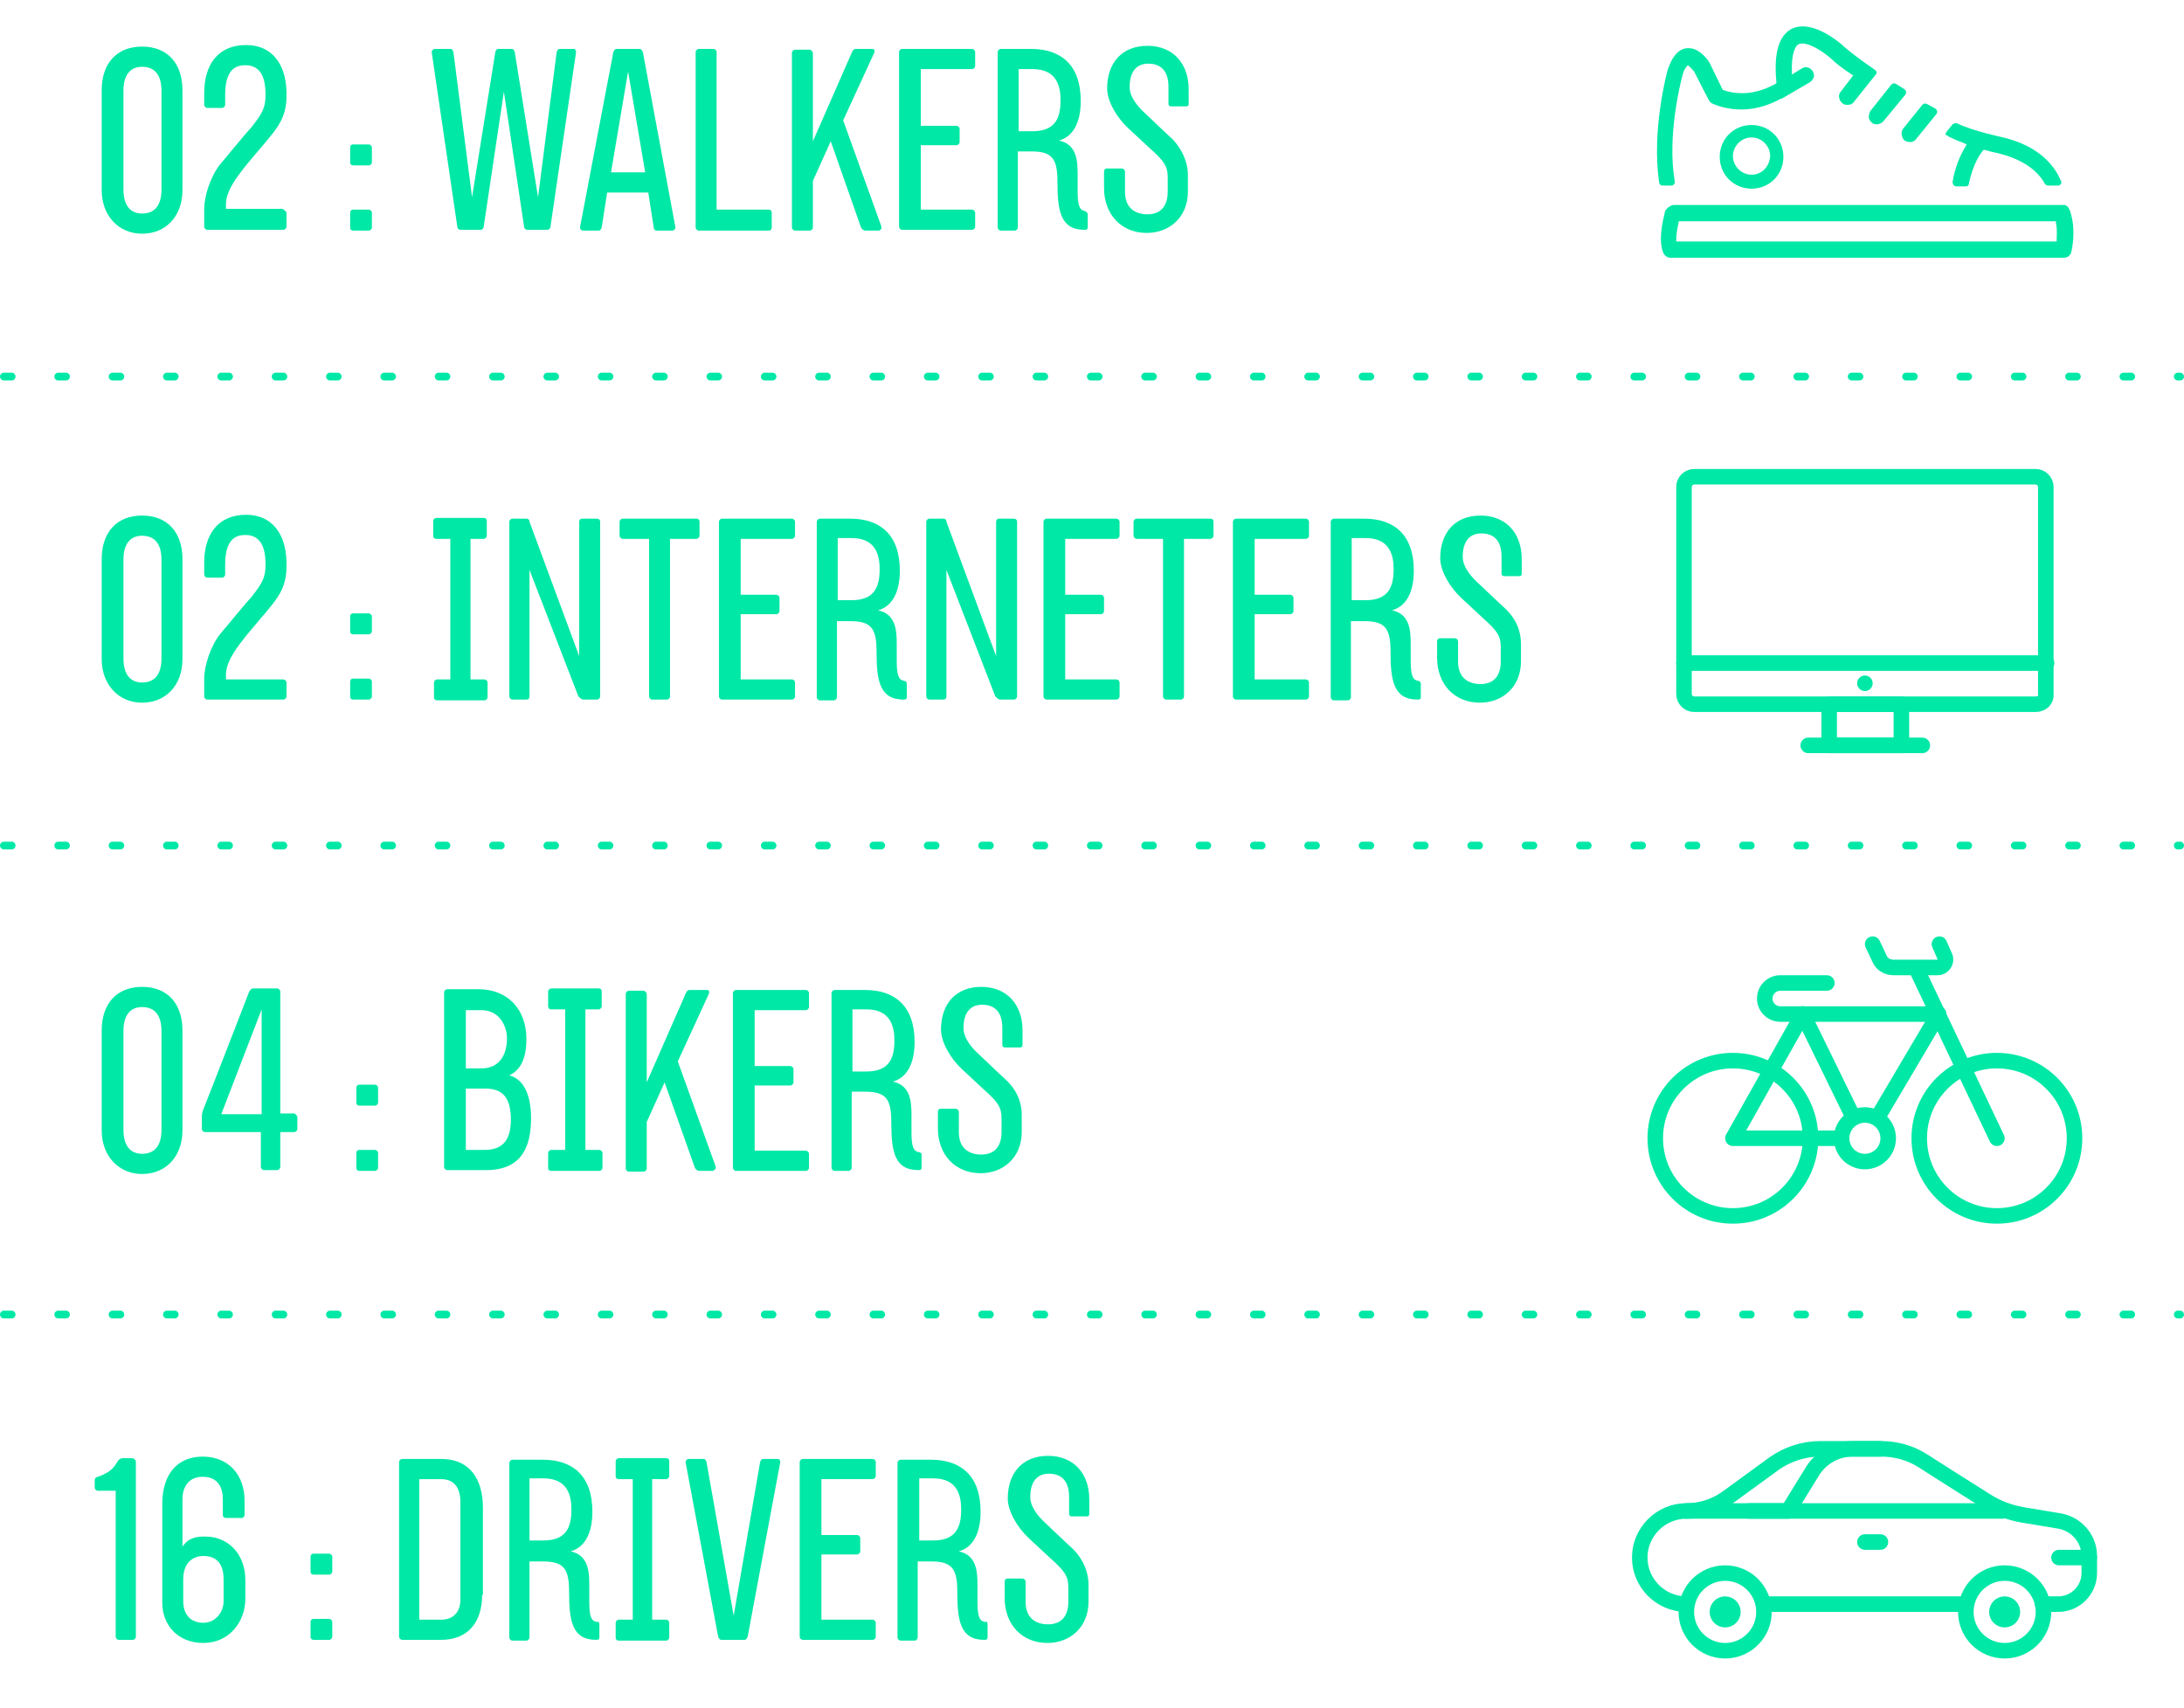 <?xml version="1.0" encoding="utf-8"?>
<!-- Generator: Adobe Illustrator 17.1.0, SVG Export Plug-In . SVG Version: 6.00 Build 0)  -->
<!DOCTYPE svg PUBLIC "-//W3C//DTD SVG 1.1//EN" "http://www.w3.org/Graphics/SVG/1.1/DTD/svg11.dtd">
<svg version="1.1" id="Layer_1" xmlns="http://www.w3.org/2000/svg" xmlns:xlink="http://www.w3.org/1999/xlink" x="0px" y="0px"
	 viewBox="0 0 281.3 220" enable-background="new 0 0 281.3 220" xml:space="preserve">
<g>
	<g>
		<path fill="#00E8A6" d="M240.7,15.1c0,0.3,0.2,0.5,0.4,0.7c0.2,0.2,0.5,0.2,0.7,0.2c0.3,0,0.6-0.2,0.8-0.4l2.8-3.4
			c0.1-0.1,0.1-0.2,0.1-0.4c0-0.1-0.1-0.2-0.2-0.3l-1.1-0.7c-0.2-0.1-0.4-0.1-0.6,0.1l-2.7,3.4C240.8,14.5,240.7,14.8,240.7,15.1z"
			/>
		<path fill="#00E8A6" d="M225.6,16.1c-2.3,0-4.1,1.8-4.1,4.1c0,2.3,1.8,4.1,4.1,4.1c2.3,0,4.1-1.8,4.1-4.1
			C229.7,17.9,227.9,16.1,225.6,16.1z M225.6,22.5c-1.3,0-2.4-1.1-2.4-2.4c0-1.3,1.1-2.4,2.4-2.4c1.3,0,2.4,1.1,2.4,2.4
			C227.9,21.5,226.9,22.5,225.6,22.5z"/>
		<path fill="#00E8A6" d="M214.1,23.9h1.2c0,0,0,0,0,0c0.2,0,0.4-0.2,0.4-0.4c0-0.1,0-0.1,0-0.2c-1-5.9,0.8-12.8,1-13.6
			c0.2-0.7,0.4-1,0.6-1.2l0.1-0.1l0.1,0.1c0.2,0.1,0.4,0.4,0.7,0.7c0.8,1.6,1.9,3.7,1.9,3.7c0.1,0.2,0.3,0.4,0.6,0.5
			c1.2,0.5,2.4,0.7,3.6,0.7c2.2,0,4-0.8,5.1-1.4c0,0,0.1,0,0.1,0l3.6-2.1c0.2-0.1,0.4-0.4,0.5-0.6c0.1-0.3,0-0.6-0.1-0.8
			c-0.3-0.5-0.9-0.7-1.4-0.4l-1.3,0.8l0-0.3c-0.1-2.3,0.4-3.1,0.6-3.4c0.2-0.2,0.4-0.3,0.7-0.3c1.2,0,2.9,1.2,3.8,2
			c0.5,0.5,1.4,1.2,2.6,2l0.2,0.1l-1.6,2.1c-0.2,0.2-0.3,0.5-0.2,0.8c0,0.3,0.2,0.5,0.4,0.7c0.2,0.2,0.5,0.2,0.7,0.2
			c0.3,0,0.6-0.1,0.8-0.4l2.8-3.5c0.1-0.1,0.1-0.2,0.1-0.3c0-0.1-0.1-0.2-0.2-0.3c-1.9-1.3-3.2-2.3-4-3c-0.3-0.3-2.9-2.6-5.3-2.6
			c-0.9,0-1.7,0.3-2.3,1c-1,1.1-1.4,3.2-1.1,6.2l0,0.1l-0.1,0.1c-0.8,0.4-2.3,1.2-4.3,1.2c-0.8,0-1.6-0.1-2.4-0.4l-0.1,0l-1.7-3.5
			c-0.1-0.2-1.2-1.9-2.7-1.9c-0.4,0-1.8,0-2.7,2.8c-0.1,0.3-2.1,7.8-1.1,14.5C213.7,23.7,213.9,23.9,214.1,23.9z"/>
		<path fill="#00E8A6" d="M245.3,18.1c0.2,0.1,0.4,0.2,0.7,0.2c0.3,0,0.6-0.1,0.8-0.4l2.6-3.2c0.1-0.1,0.1-0.2,0.1-0.4
			c0-0.1-0.1-0.2-0.2-0.3l-1.1-0.6c-0.2-0.1-0.4-0.1-0.6,0.1l-2.5,3.1C244.8,17,244.9,17.7,245.3,18.1z"/>
		<path fill="#00E8A6" d="M251,17.6c0.6,0.3,1.3,0.6,2.1,0.9l0.2,0.1l-0.1,0.2c-0.8,1.3-1.4,2.8-1.7,4.6c0,0.1,0,0.3,0.1,0.4
			c0.1,0.1,0.2,0.2,0.3,0.2h1.3c0.2,0,0.4-0.1,0.4-0.4c0.5-2.3,1.3-3.6,1.8-4.2l0.1-0.1l0.1,0c1,0.3,1.7,0.4,2,0.5
			c3.5,0.9,5.1,2.6,5.8,3.9c0.1,0.1,0.2,0.2,0.4,0.2h1.3c0,0,0,0,0,0c0.2,0,0.4-0.2,0.4-0.4c0-0.1,0-0.2-0.1-0.3
			c-0.8-1.9-2.8-4.4-7.4-5.5c-0.4-0.1-3.8-0.8-5.9-1.8c-0.2-0.1-0.4,0-0.6,0.1l-0.8,1c-0.1,0.1-0.1,0.2-0.1,0.4
			C250.8,17.4,250.9,17.5,251,17.6z"/>
		<path fill="#00E8A6" d="M266.6,27.1c-0.1-0.2-0.2-0.4-0.3-0.5c-0.1-0.1-0.2-0.1-0.3-0.2c0,0-0.1,0-0.1,0l-50.3,0
			c-0.4,0-0.9,0.4-1,0.6c-0.1,0.1-0.2,0.3-0.2,0.5c-0.2,0.8-0.9,3.6-0.1,5.2c0.2,0.3,0.5,0.5,0.9,0.5h50.6c0.5,0,0.9-0.3,1-0.8
			C266.8,32.3,267.5,29.7,266.6,27.1z M264.9,30.9l0,0.2h-49l0-0.2c0-0.6,0.1-1.4,0.3-2.2l0-0.2h48.6l0,0.2
			C265,29.5,264.9,30.4,264.9,30.9z"/>
	</g>
</g>
<g>
	<g>
		<path fill="#00E8A6" d="M23.5,11.6v12.9c0,3.3-2.1,5.6-5.2,5.6c-3,0-5.2-2.3-5.2-5.6V11.6C13.1,8.2,15,6,18.3,6
			C21.6,6,23.5,8.2,23.5,11.6z M20.8,11.7c0-2.2-1-3.1-2.5-3.1c-1.4,0-2.4,0.9-2.4,3.1v12.7c0,2.2,1,3.1,2.4,3.1
			c1.5,0,2.5-0.9,2.5-3.1V11.7z"/>
		<path fill="#00E8A6" d="M36.9,27.4v1.8c0,0.2-0.2,0.4-0.4,0.4h-9.8c-0.2,0-0.4-0.2-0.4-0.4c0,0,0-2.1,0-2.3c0-1.6,0.8-4.2,2.1-5.8
			c0.8-0.9,3.2-3.9,3.9-4.6c1.5-1.9,1.9-2.6,1.9-4.3c0-1.8-0.4-3.8-2.6-3.8c-1.2,0-2.6,0.5-2.6,3.8v1.3c0,0.2-0.2,0.4-0.4,0.4h-1.9
			c-0.2,0-0.4-0.2-0.4-0.4v-1.5c0-3.7,1.8-6.2,5.4-6.2c3.3,0,5.1,2.4,5.2,6v0.6c0,2.8-1.3,4.2-2.6,5.8c-2.6,3.1-5.2,5.8-5.2,8.1v0.6
			h7.3C36.7,27.1,36.9,27.3,36.9,27.4z"/>
		<path fill="#00E8A6" d="M45.1,19c0-0.2,0.1-0.4,0.4-0.4h2c0.2,0,0.4,0.2,0.4,0.4v1.9c0,0.2-0.2,0.4-0.4,0.4h-2
			c-0.2,0-0.4-0.1-0.4-0.4V19z M45.1,27.4c0-0.2,0.1-0.4,0.4-0.4h2c0.2,0,0.4,0.2,0.4,0.4v1.9c0,0.2-0.2,0.4-0.4,0.4h-2
			c-0.2,0-0.4-0.1-0.4-0.4V27.4z"/>
		<path fill="#00E8A6" d="M74.2,6.7l-3.3,22.5c0,0.2-0.2,0.4-0.4,0.4h-2.6h0c-0.2,0-0.4-0.2-0.4-0.4l-2.6-17.4l-2.6,17.4
			c0,0.2-0.2,0.4-0.4,0.4h0h-2.6c-0.2,0-0.4-0.2-0.4-0.4L55.6,6.7c0-0.2,0.2-0.4,0.4-0.4H58c0.2,0,0.3,0.1,0.4,0.4v0l2.4,18.7
			l3-18.7c0.1-0.3,0.2-0.4,0.4-0.4h1.7c0.2,0,0.3,0.1,0.4,0.4l3,18.7l2.4-18.7v0c0.1-0.3,0.2-0.4,0.4-0.4h1.9
			C74,6.3,74.2,6.5,74.2,6.7z"/>
		<path fill="#00E8A6" d="M87,29.3c0,0.2-0.2,0.4-0.4,0.4h-2c-0.2,0-0.4-0.1-0.4-0.4l-0.7-4.5h-5.3l-0.7,4.5
			c-0.1,0.3-0.2,0.4-0.4,0.4h-2c-0.2,0-0.4-0.2-0.4-0.4L79,6.7c0.1-0.2,0.2-0.4,0.4-0.4h3c0.2,0,0.3,0.2,0.4,0.4L87,29.3z
			 M83.1,22.2l-2.2-13l-2.2,13H83.1z"/>
		<path fill="#00E8A6" d="M92.3,27H99c0.2,0,0.4,0.1,0.4,0.4v1.9c0,0.2-0.1,0.4-0.4,0.4h-9c-0.2,0-0.4-0.2-0.4-0.4V6.7
			c0-0.2,0.2-0.4,0.4-0.4h1.9c0.2,0,0.4,0.2,0.4,0.4V27z"/>
		<path fill="#00E8A6" d="M113.2,29.7h-1.7c-0.3,0-0.5-0.2-0.6-0.4L107,18.2l-2.3,5.1v6c0,0.2-0.2,0.4-0.4,0.4h-1.9
			c-0.2,0-0.4-0.2-0.4-0.4V6.8c0-0.2,0.2-0.4,0.4-0.4h1.9c0.2,0,0.4,0.3,0.4,0.4v11.4l5-11.4c0.1-0.2,0.2-0.5,0.5-0.5h2.1
			c0.3,0,0.4,0.1,0.3,0.5l-4,8.7l4.9,13.6C113.6,29.4,113.5,29.6,113.2,29.7z"/>
		<path fill="#00E8A6" d="M118.6,9v7.2h4.6c0.2,0,0.4,0.2,0.4,0.4v1.7c0,0.2-0.2,0.4-0.4,0.4h-4.6V27h6.6c0.2,0,0.4,0.2,0.4,0.4v1.8
			c0,0.2-0.2,0.4-0.4,0.4h-9c-0.2,0-0.4-0.2-0.4-0.4V6.7c0-0.2,0.2-0.4,0.4-0.4h9c0.2,0,0.4,0.2,0.4,0.4v1.8c0,0.2-0.2,0.4-0.4,0.4
			H118.6z"/>
		<path fill="#00E8A6" d="M140.1,27.6v1.7c0,0.2-0.1,0.3-0.4,0.3c-3.1,0-3.5-2.4-3.5-6.2c0-3-0.7-3.9-3.4-3.9h-1.7v9.8
			c0,0.2-0.2,0.4-0.4,0.4h-1.8c-0.2,0-0.4-0.2-0.4-0.4V6.7c0-0.2,0.2-0.4,0.4-0.4h3.9c3.9,0,6.4,2.1,6.4,6.7c0,2.8-1,4.6-2.8,5.1
			c2.3,0.5,2.4,2.6,2.4,4.4c0,0.2,0,2.1,0,2.3c0,2.3,0.6,2.3,1,2.4C139.9,27.3,140.1,27.4,140.1,27.6z M131.2,16.9h1.8
			c3,0,3.6-1.8,3.6-4c0-1.8-0.5-4-3.6-4h-1.8V16.9z"/>
		<path fill="#00E8A6" d="M153,22.5c0,0.6,0,2.2,0,2.2c0,3.2-2.3,5.3-5.3,5.3c-3.2,0-5.5-2.3-5.5-5.8v-2.1c0-0.2,0.1-0.4,0.4-0.4
			h1.9c0.2,0,0.4,0.2,0.4,0.4v2.6c0,2.1,1.3,2.9,2.9,2.9c1.9,0,2.6-1.3,2.6-2.9v-1.9c0-1.4-0.5-2.1-2.3-3.7l-2.8-2.6
			c-1.5-1.4-2.7-3.5-2.7-5.1c0-3.3,1.9-5.5,5.2-5.5c3.2,0,5.3,2.2,5.3,5.6v1.9c0,0.2-0.1,0.3-0.3,0.3h-2c-0.1,0-0.3-0.1-0.3-0.3
			v-2.2c0-2.2-1.1-3-2.6-3c-1.5,0-2.4,1-2.4,3c0,0.5,0.1,1.7,2.1,3.5c0.6,0.6,3.5,3.3,3.5,3.3C152.8,19.9,153,21.7,153,22.5z"/>
	</g>
</g>
<g>
	
		<line fill="none" stroke="#00E8A6" stroke-width="2" stroke-linecap="round" stroke-linejoin="round" stroke-miterlimit="10" x1="238.7" y1="143.9" x2="232.2" y2="130.6"/>
	
		<circle fill="none" stroke="#00E8A6" stroke-width="2" stroke-linecap="round" stroke-linejoin="round" stroke-miterlimit="10" cx="223.2" cy="146.6" r="10"/>
	
		<circle fill="none" stroke="#00E8A6" stroke-width="2" stroke-linecap="round" stroke-linejoin="round" stroke-miterlimit="10" cx="240.2" cy="146.6" r="3"/>
	
		<circle fill="none" stroke="#00E8A6" stroke-width="2" stroke-linecap="round" stroke-linejoin="round" stroke-miterlimit="10" cx="257.2" cy="146.6" r="10"/>
	
		<polyline fill="none" stroke="#00E8A6" stroke-width="2" stroke-linecap="round" stroke-linejoin="round" stroke-miterlimit="10" points="
		232.2,130.6 223.2,146.6 237.2,146.6 	"/>
	
		<line fill="none" stroke="#00E8A6" stroke-width="2" stroke-linecap="round" stroke-linejoin="round" stroke-miterlimit="10" x1="257.2" y1="146.6" x2="246.8" y2="124.7"/>
	<path fill="none" stroke="#00E8A6" stroke-width="2" stroke-linecap="round" stroke-linejoin="round" stroke-miterlimit="10" d="
		M241.9,143.8l7.8-13.2h-20.4c-1.1,0-2-0.9-2-2v0c0-1.1,0.9-2,2-2h6"/>
	<path fill="none" stroke="#00E8A6" stroke-width="2" stroke-linecap="round" stroke-linejoin="round" stroke-miterlimit="10" d="
		M241.2,121.6l0.9,1.9c0.3,0.7,1,1.1,1.8,1.1h5.7c0.7,0,1.2-0.8,0.9-1.4l-0.7-1.6"/>
</g>
<g>
	<path fill="#00E8A6" d="M23.5,132.7v12.9c0,3.3-2.1,5.6-5.2,5.6c-3,0-5.2-2.3-5.2-5.6v-12.9c0-3.4,1.9-5.6,5.2-5.6
		C21.6,127.1,23.5,129.3,23.5,132.7z M20.8,132.8c0-2.2-1-3.1-2.5-3.1c-1.4,0-2.4,0.9-2.4,3.1v12.7c0,2.2,1,3.1,2.4,3.1
		c1.5,0,2.5-0.9,2.5-3.1V132.8z"/>
	<path fill="#00E8A6" d="M38.3,143.9v1.5c0,0.2-0.2,0.4-0.4,0.4h-1.8v4.5c0,0.2-0.2,0.4-0.4,0.4h-1.7c-0.2,0-0.4-0.2-0.4-0.4v-4.5
		h-7.2c-0.2,0-0.4-0.2-0.4-0.4c0,0,0-0.7,0-1.3c0-0.6,0-0.8,0.3-1.5c0.3-0.7,5.8-14.9,5.8-14.9c0.1-0.2,0.3-0.4,0.5-0.4h3.1
		c0.2,0,0.4,0.2,0.4,0.4v15.7h1.8C38.1,143.5,38.3,143.7,38.3,143.9z M28.5,143.5h5.2V130L28.5,143.5z"/>
	<path fill="#00E8A6" d="M45.9,140.1c0-0.2,0.1-0.4,0.4-0.4h2c0.2,0,0.4,0.2,0.4,0.4v1.9c0,0.2-0.2,0.4-0.4,0.4h-2
		c-0.2,0-0.4-0.1-0.4-0.4V140.1z M45.9,148.5c0-0.2,0.1-0.4,0.4-0.4h2c0.2,0,0.4,0.2,0.4,0.4v1.9c0,0.2-0.2,0.4-0.4,0.4h-2
		c-0.2,0-0.4-0.1-0.4-0.4V148.5z"/>
	<path fill="#00E8A6" d="M65.6,138.5c1.9,0.5,2.8,2.6,2.8,5.5c0,3.7-1.2,6.7-5.8,6.7h-5c-0.2,0-0.4-0.2-0.4-0.4v-22.5
		c0-0.2,0.2-0.4,0.4-0.4h4c3.8,0,6.2,2.6,6.2,6.4C67.8,135.9,67.3,137.7,65.6,138.5z M65.3,133.7c0-1.3-0.8-3.6-3.3-3.6h-2v7.5h2
		C64.3,137.6,65.3,135.9,65.3,133.7z M65.8,144.2c0-3-1.2-4-3.3-4H60v7.9h2.4C64.6,148.1,65.8,147,65.8,144.2z"/>
	<path fill="#00E8A6" d="M75.4,130v18.1h1.8c0.2,0,0.4,0.2,0.4,0.4v1.9c0,0.2-0.2,0.4-0.4,0.4H71c-0.2,0-0.4-0.1-0.4-0.4v-1.9
		c0-0.2,0.2-0.4,0.4-0.4h1.8V130H71c-0.2,0-0.4-0.1-0.4-0.4v-1.9c0-0.2,0.2-0.4,0.4-0.4h6.1c0.2,0,0.4,0.1,0.4,0.4v1.9
		c0,0.2-0.2,0.4-0.4,0.4H75.4z"/>
	<path fill="#00E8A6" d="M91.8,150.8h-1.7c-0.3,0-0.5-0.2-0.6-0.4l-3.9-11l-2.3,5.1v6c0,0.2-0.2,0.4-0.4,0.4H81
		c-0.2,0-0.4-0.2-0.4-0.4v-22.5c0-0.2,0.2-0.4,0.4-0.4h1.9c0.2,0,0.4,0.3,0.4,0.4v11.4l5-11.4c0.1-0.2,0.2-0.5,0.5-0.5H91
		c0.3,0,0.4,0.1,0.3,0.5l-4,8.7l4.9,13.6C92.2,150.5,92.1,150.7,91.8,150.8z"/>
	<path fill="#00E8A6" d="M97.2,130.1v7.2h4.6c0.2,0,0.4,0.2,0.4,0.4v1.7c0,0.2-0.2,0.4-0.4,0.4h-4.6v8.4h6.6c0.2,0,0.4,0.2,0.4,0.4
		v1.8c0,0.2-0.2,0.4-0.4,0.4h-9c-0.2,0-0.4-0.2-0.4-0.4v-22.5c0-0.2,0.2-0.4,0.4-0.4h9c0.2,0,0.4,0.2,0.4,0.4v1.8
		c0,0.2-0.2,0.4-0.4,0.4H97.2z"/>
	<path fill="#00E8A6" d="M118.7,148.7v1.7c0,0.2-0.1,0.3-0.4,0.3c-3.1,0-3.5-2.4-3.5-6.2c0-3-0.7-3.9-3.4-3.9h-1.7v9.8
		c0,0.2-0.2,0.4-0.4,0.4h-1.8c-0.2,0-0.4-0.2-0.4-0.4v-22.5c0-0.2,0.2-0.4,0.4-0.4h3.9c3.9,0,6.4,2.1,6.4,6.7c0,2.8-1,4.6-2.8,5.1
		c2.3,0.5,2.4,2.6,2.4,4.4c0,0.2,0,2.1,0,2.3c0,2.3,0.6,2.3,1,2.4C118.5,148.4,118.7,148.5,118.7,148.7z M109.8,138h1.8
		c3,0,3.6-1.8,3.6-4c0-1.8-0.5-4-3.6-4h-1.8V138z"/>
	<path fill="#00E8A6" d="M131.6,143.6c0,0.6,0,2.2,0,2.2c0,3.2-2.3,5.3-5.3,5.3c-3.2,0-5.5-2.3-5.5-5.8v-2.1c0-0.2,0.1-0.4,0.4-0.4
		h1.9c0.2,0,0.4,0.2,0.4,0.4v2.6c0,2.1,1.3,2.9,2.9,2.9c1.9,0,2.6-1.3,2.6-2.9V144c0-1.4-0.5-2.1-2.3-3.7l-2.8-2.6
		c-1.5-1.4-2.7-3.5-2.7-5.1c0-3.3,1.9-5.5,5.2-5.5c3.2,0,5.3,2.2,5.3,5.6v1.9c0,0.2-0.1,0.3-0.3,0.3h-2c-0.1,0-0.3-0.1-0.3-0.3v-2.2
		c0-2.2-1.1-3-2.6-3c-1.5,0-2.4,1-2.4,3c0,0.5,0.1,1.7,2.1,3.5c0.6,0.6,3.5,3.3,3.5,3.3C131.5,141,131.6,142.8,131.6,143.6z"/>
</g>
<g>
	
		<line fill="none" stroke="#00E8A6" stroke-width="2" stroke-linecap="round" stroke-linejoin="round" stroke-miterlimit="10" x1="227.2" y1="206.6" x2="253.2" y2="206.6"/>
	<path fill="none" stroke="#00E8A6" stroke-width="2" stroke-linecap="round" stroke-linejoin="round" stroke-miterlimit="10" d="
		M257.9,194.6h-40.7c-3.3,0-6,2.7-6,6l0,0c0,3.3,2.7,6,6,6l0,0"/>
	<path fill="none" stroke="#00E8A6" stroke-width="2" stroke-linecap="round" stroke-linejoin="round" stroke-miterlimit="10" d="
		M242.2,186.6h-3.6c-2.1,0-4,1.1-5.1,2.8l-3.2,5.2h-5"/>
	
		<line fill="none" stroke="#00E8A6" stroke-width="2" stroke-linecap="round" stroke-linejoin="round" stroke-miterlimit="10" x1="265.2" y1="200.6" x2="269.1" y2="200.6"/>
	
		<line fill="none" stroke="#00E8A6" stroke-width="2" stroke-linecap="round" stroke-linejoin="round" stroke-miterlimit="10" x1="240.2" y1="198.6" x2="242.2" y2="198.6"/>
	
		<circle fill="none" stroke="#00E8A6" stroke-width="2" stroke-linecap="round" stroke-linejoin="round" stroke-miterlimit="10" cx="222.2" cy="207.6" r="5"/>
	
		<circle fill="none" stroke="#00E8A6" stroke-width="2" stroke-linecap="round" stroke-linejoin="round" stroke-miterlimit="10" cx="222.2" cy="207.6" r="1"/>
	
		<circle fill="none" stroke="#00E8A6" stroke-width="2" stroke-linecap="round" stroke-linejoin="round" stroke-miterlimit="10" cx="258.2" cy="207.6" r="1"/>
	
		<circle fill="none" stroke="#00E8A6" stroke-width="2" stroke-linecap="round" stroke-linejoin="round" stroke-miterlimit="10" cx="258.2" cy="207.6" r="5"/>
	<path fill="none" stroke="#00E8A6" stroke-width="2" stroke-linecap="round" stroke-linejoin="round" stroke-miterlimit="10" d="
		M217.2,194.6L217.2,194.6c1.9,0,3.8-0.6,5.4-1.8l5.9-4.3c1.7-1.2,3.8-1.9,5.9-1.9h7.9c1.9,0,3.7,0.5,5.3,1.5
		c1.7,1.1,4.4,2.8,8.2,5.2c1.4,0.9,3,1.5,4.7,1.8l4.8,0.8c2.2,0.4,3.8,2.3,3.8,4.5v2.2c0,2.2-1.8,4-4,4h-2"/>
</g>
<g>
	<path fill="#00E8A6" d="M17.5,188.3v22.5c0,0.2-0.2,0.4-0.4,0.4h-1.8c-0.2,0-0.4-0.2-0.4-0.4V192h-2.3c-0.2,0-0.4-0.2-0.4-0.4v-1
		c0-0.2,0.2-0.4,0.4-0.4c2.9-1,2.1-2.4,3.3-2.4c0.3,0,1.2,0,1.2,0C17.3,187.9,17.5,188,17.5,188.3z"/>
	<path fill="#00E8A6" d="M31.6,203.5v2.4c0,3-2.1,5.7-5.4,5.7c-3.3,0-5.3-2.3-5.3-5.2v-12.7c0-3.9,2-6.1,5.2-6.1
		c3.3,0,5.4,2.3,5.4,5.7v1.8c0,0.2-0.2,0.4-0.3,0.4h-2.1c-0.2,0-0.4-0.1-0.4-0.4v-2c0-1.5-0.6-2.9-2.6-2.9c-1.8,0-2.6,1.3-2.6,2.9
		v6.1c0.8-1.2,1.9-1.3,2.8-1.3C29.2,197.8,31.6,200,31.6,203.5z M23.6,203.4v2.8c0,1.9,1.1,2.8,2.6,2.8c1.5,0,2.6-1.3,2.6-2.8v-2.8
		c0-2.2-1.1-3-2.6-3C24.8,200.4,23.6,201.3,23.6,203.4z"/>
	<path fill="#00E8A6" d="M40,200.5c0-0.2,0.1-0.4,0.4-0.4h2c0.2,0,0.4,0.2,0.4,0.4v1.9c0,0.2-0.2,0.4-0.4,0.4h-2
		c-0.2,0-0.4-0.1-0.4-0.4V200.5z M40,208.9c0-0.2,0.1-0.4,0.4-0.4h2c0.2,0,0.4,0.2,0.4,0.4v1.9c0,0.2-0.2,0.4-0.4,0.4h-2
		c-0.2,0-0.4-0.1-0.4-0.4V208.9z"/>
	<path fill="#00E8A6" d="M62.1,205.4c0,3.5-1.8,5.8-5.3,5.8h-5c-0.2,0-0.4-0.2-0.4-0.4v-22.5c0-0.2,0.2-0.4,0.4-0.4h5
		c3.8,0,5.4,2.7,5.4,6.3V205.4z M56.8,208.6c1.8,0,2.5-1.2,2.5-2.6v-12.5c0-1.5-0.5-3-2.5-3h-2.8v18.1H56.8z"/>
	<path fill="#00E8A6" d="M77.2,209.2v1.7c0,0.2-0.1,0.3-0.4,0.3c-3.1,0-3.5-2.4-3.5-6.2c0-3-0.7-3.9-3.4-3.9h-1.7v9.8
		c0,0.2-0.2,0.4-0.4,0.4h-1.8c-0.2,0-0.4-0.2-0.4-0.4v-22.5c0-0.2,0.2-0.4,0.4-0.4h3.9c3.9,0,6.4,2.1,6.4,6.7c0,2.8-1,4.6-2.8,5.1
		c2.3,0.5,2.4,2.6,2.4,4.4c0,0.2,0,2.1,0,2.3c0,2.3,0.6,2.3,1,2.4C77,208.8,77.2,208.9,77.2,209.2z M68.3,198.4H70
		c3,0,3.6-1.8,3.6-4c0-1.8-0.5-4-3.6-4h-1.8V198.4z"/>
	<path fill="#00E8A6" d="M84,190.5v18.1h1.8c0.2,0,0.4,0.2,0.4,0.4v1.9c0,0.2-0.2,0.4-0.4,0.4h-6.1c-0.2,0-0.4-0.1-0.4-0.4V209
		c0-0.2,0.2-0.4,0.4-0.4h1.8v-18.1h-1.8c-0.2,0-0.4-0.1-0.4-0.4v-1.9c0-0.2,0.2-0.4,0.4-0.4h6.1c0.2,0,0.4,0.1,0.4,0.4v1.9
		c0,0.2-0.2,0.4-0.4,0.4H84z"/>
	<path fill="#00E8A6" d="M100.5,188.3l-4.2,22.5c-0.1,0.2-0.2,0.4-0.4,0.4h0h-3h0c-0.2,0-0.3-0.2-0.4-0.4l-4.2-22.5
		c0-0.2,0.2-0.4,0.4-0.4h1.9c0.2,0,0.3,0.1,0.4,0.4l3.5,19.8l3.4-19.8c0.1-0.3,0.2-0.4,0.4-0.4h1.9
		C100.3,187.9,100.5,188,100.5,188.3z"/>
	<path fill="#00E8A6" d="M105.8,190.5v7.2h4.6c0.2,0,0.4,0.2,0.4,0.4v1.7c0,0.2-0.2,0.4-0.4,0.4h-4.6v8.4h6.6c0.2,0,0.4,0.2,0.4,0.4
		v1.8c0,0.2-0.2,0.4-0.4,0.4h-9c-0.2,0-0.4-0.2-0.4-0.4v-22.5c0-0.2,0.2-0.4,0.4-0.4h9c0.2,0,0.4,0.2,0.4,0.4v1.8
		c0,0.2-0.2,0.4-0.4,0.4H105.8z"/>
	<path fill="#00E8A6" d="M127.2,209.2v1.7c0,0.2-0.1,0.3-0.4,0.3c-3.1,0-3.5-2.4-3.5-6.2c0-3-0.7-3.9-3.4-3.9h-1.7v9.8
		c0,0.2-0.2,0.4-0.4,0.4H116c-0.2,0-0.4-0.2-0.4-0.4v-22.5c0-0.2,0.2-0.4,0.4-0.4h3.9c3.9,0,6.4,2.1,6.4,6.7c0,2.8-1,4.6-2.8,5.1
		c2.3,0.5,2.4,2.6,2.4,4.4c0,0.2,0,2.1,0,2.3c0,2.3,0.6,2.3,1,2.4C127.1,208.8,127.2,208.9,127.2,209.2z M118.4,198.4h1.8
		c3,0,3.6-1.8,3.6-4c0-1.8-0.5-4-3.6-4h-1.8V198.4z"/>
	<path fill="#00E8A6" d="M140.2,204.1c0,0.6,0,2.2,0,2.2c0,3.2-2.3,5.3-5.3,5.3c-3.2,0-5.5-2.3-5.5-5.8v-2.1c0-0.2,0.1-0.4,0.4-0.4
		h1.9c0.2,0,0.4,0.2,0.4,0.4v2.6c0,2.1,1.3,2.9,2.9,2.9c1.9,0,2.6-1.3,2.6-2.9v-1.9c0-1.4-0.5-2.1-2.3-3.7l-2.8-2.6
		c-1.5-1.4-2.7-3.5-2.7-5.1c0-3.3,1.9-5.5,5.2-5.5c3.2,0,5.3,2.2,5.3,5.6v1.9c0,0.2-0.1,0.3-0.3,0.3h-2c-0.1,0-0.3-0.1-0.3-0.3v-2.2
		c0-2.2-1.1-3-2.6-3c-1.5,0-2.4,1-2.4,3c0,0.5,0.1,1.7,2.1,3.5c0.6,0.6,3.5,3.3,3.5,3.3C140,201.4,140.2,203.2,140.2,204.1z"/>
</g>
<g>
	
		<line fill="none" stroke="#00E8A6" stroke-width="2" stroke-linecap="round" stroke-linejoin="round" stroke-miterlimit="10" x1="240.2" y1="88" x2="240.2" y2="88"/>
	<path fill="none" stroke="#00E8A6" stroke-width="2" stroke-linecap="round" stroke-linejoin="round" stroke-miterlimit="10" d="
		M262.2,90.7h-44c-0.7,0-1.3-0.6-1.3-1.3V62.7c0-0.7,0.6-1.3,1.3-1.3h44c0.7,0,1.3,0.6,1.3,1.3v26.7C263.6,90.1,263,90.7,262.2,90.7
		z"/>
	
		<rect x="235.6" y="90.7" fill="none" stroke="#00E8A6" stroke-width="2" stroke-linecap="round" stroke-linejoin="round" stroke-miterlimit="10" width="9.3" height="5.3"/>
	
		<line fill="none" stroke="#00E8A6" stroke-width="2" stroke-linecap="round" stroke-linejoin="round" stroke-miterlimit="10" x1="263.6" y1="85.4" x2="216.9" y2="85.4"/>
	
		<line fill="none" stroke="#00E8A6" stroke-width="2" stroke-linecap="round" stroke-linejoin="round" stroke-miterlimit="10" x1="247.6" y1="96" x2="232.9" y2="96"/>
</g>
<g>
	<path fill="#00E8A6" d="M23.5,72v12.9c0,3.3-2.1,5.6-5.2,5.6c-3,0-5.2-2.3-5.2-5.6V72c0-3.4,1.9-5.6,5.2-5.6
		C21.6,66.4,23.5,68.6,23.5,72z M20.8,72.1c0-2.2-1-3.1-2.5-3.1c-1.4,0-2.4,0.9-2.4,3.1v12.7c0,2.2,1,3.1,2.4,3.1
		c1.5,0,2.5-0.9,2.5-3.1V72.1z"/>
	<path fill="#00E8A6" d="M36.9,87.9v1.8c0,0.2-0.2,0.4-0.4,0.4h-9.8c-0.2,0-0.4-0.2-0.4-0.4c0,0,0-2.1,0-2.3c0-1.6,0.8-4.2,2.1-5.8
		c0.8-0.9,3.2-3.9,3.9-4.6c1.5-1.9,1.9-2.6,1.9-4.3c0-1.8-0.4-3.8-2.6-3.8c-1.2,0-2.6,0.5-2.6,3.8V74c0,0.2-0.2,0.4-0.4,0.4h-1.9
		c-0.2,0-0.4-0.2-0.4-0.4v-1.5c0-3.7,1.8-6.2,5.4-6.2c3.3,0,5.1,2.4,5.2,6V73c0,2.8-1.3,4.2-2.6,5.8c-2.6,3.1-5.2,5.8-5.2,8.1v0.6
		h7.3C36.7,87.5,36.9,87.7,36.9,87.9z"/>
	<path fill="#00E8A6" d="M45.1,79.4c0-0.2,0.1-0.4,0.4-0.4h2c0.2,0,0.4,0.2,0.4,0.4v1.9c0,0.2-0.2,0.4-0.4,0.4h-2
		c-0.2,0-0.4-0.1-0.4-0.4V79.4z M45.1,87.8c0-0.2,0.1-0.4,0.4-0.4h2c0.2,0,0.4,0.2,0.4,0.4v1.9c0,0.2-0.2,0.4-0.4,0.4h-2
		c-0.2,0-0.4-0.1-0.4-0.4V87.8z"/>
	<path fill="#00E8A6" d="M60.6,69.4v18.1h1.8c0.2,0,0.4,0.2,0.4,0.4v1.9c0,0.2-0.2,0.4-0.4,0.4h-6.1c-0.2,0-0.4-0.1-0.4-0.4v-1.9
		c0-0.2,0.2-0.4,0.4-0.4H58V69.4h-1.8c-0.2,0-0.4-0.1-0.4-0.4v-1.9c0-0.2,0.2-0.4,0.4-0.4h6.1c0.2,0,0.4,0.1,0.4,0.4V69
		c0,0.2-0.2,0.4-0.4,0.4H60.6z"/>
	<path fill="#00E8A6" d="M77.3,67.2v22.5c0,0.2-0.2,0.4-0.4,0.4h-1.8c-0.2,0-0.5-0.3-0.6-0.4l-6.3-16.3v16.3c0,0.2-0.1,0.4-0.4,0.4
		h-1.8c-0.2,0-0.4-0.2-0.4-0.4V67.2c0-0.2,0.2-0.4,0.4-0.4h1.8c0.2,0,0.4,0.1,0.4,0.4l6.4,17.3V67.2c0-0.2,0.1-0.4,0.4-0.4h1.8
		C77.1,66.8,77.3,66.9,77.3,67.2z"/>
	<path fill="#00E8A6" d="M90.1,67.2V69c0,0.2-0.2,0.4-0.4,0.4h-3.4v20.3c0,0.2-0.2,0.4-0.4,0.4H84c-0.2,0-0.4-0.2-0.4-0.4V69.4h-3.4
		c-0.2,0-0.4-0.2-0.4-0.4v-1.8c0-0.2,0.2-0.4,0.4-0.4h9.5C89.9,66.8,90.1,66.9,90.1,67.2z"/>
	<path fill="#00E8A6" d="M95.4,69.4v7.2h4.6c0.2,0,0.4,0.2,0.4,0.4v1.7c0,0.2-0.2,0.4-0.4,0.4h-4.6v8.4h6.6c0.2,0,0.4,0.2,0.4,0.4
		v1.8c0,0.2-0.2,0.4-0.4,0.4h-9c-0.2,0-0.4-0.2-0.4-0.4V67.2c0-0.2,0.2-0.4,0.4-0.4h9c0.2,0,0.4,0.2,0.4,0.4V69
		c0,0.2-0.2,0.4-0.4,0.4H95.4z"/>
	<path fill="#00E8A6" d="M116.8,88.1v1.7c0,0.2-0.1,0.3-0.4,0.3c-3.1,0-3.5-2.4-3.5-6.2c0-3-0.7-3.9-3.4-3.9h-1.7v9.8
		c0,0.2-0.2,0.4-0.4,0.4h-1.8c-0.2,0-0.4-0.2-0.4-0.4V67.2c0-0.2,0.2-0.4,0.4-0.4h3.9c3.9,0,6.4,2.1,6.4,6.7c0,2.8-1,4.6-2.8,5.1
		c2.3,0.5,2.4,2.6,2.4,4.4c0,0.2,0,2.1,0,2.3c0,2.3,0.6,2.3,1,2.4C116.6,87.7,116.8,87.8,116.8,88.1z M107.9,77.3h1.8
		c3,0,3.6-1.8,3.6-4c0-1.8-0.5-4-3.6-4h-1.8V77.3z"/>
	<path fill="#00E8A6" d="M131,67.2v22.5c0,0.2-0.2,0.4-0.4,0.4h-1.8c-0.2,0-0.5-0.3-0.6-0.4l-6.3-16.3v16.3c0,0.2-0.1,0.4-0.4,0.4
		h-1.8c-0.2,0-0.4-0.2-0.4-0.4V67.2c0-0.2,0.2-0.4,0.4-0.4h1.8c0.2,0,0.4,0.1,0.4,0.4l6.4,17.3V67.2c0-0.2,0.1-0.4,0.4-0.4h1.8
		C130.8,66.8,131,66.9,131,67.2z"/>
	<path fill="#00E8A6" d="M137.2,69.4v7.2h4.6c0.2,0,0.4,0.2,0.4,0.4v1.7c0,0.2-0.2,0.4-0.4,0.4h-4.6v8.4h6.6c0.2,0,0.4,0.2,0.4,0.4
		v1.8c0,0.2-0.2,0.4-0.4,0.4h-9c-0.2,0-0.4-0.2-0.4-0.4V67.2c0-0.2,0.2-0.4,0.4-0.4h9c0.2,0,0.4,0.2,0.4,0.4V69
		c0,0.2-0.2,0.4-0.4,0.4H137.2z"/>
	<path fill="#00E8A6" d="M156.3,67.2V69c0,0.2-0.2,0.4-0.4,0.4h-3.4v20.3c0,0.2-0.2,0.4-0.4,0.4h-1.9c-0.2,0-0.4-0.2-0.4-0.4V69.4
		h-3.4c-0.2,0-0.4-0.2-0.4-0.4v-1.8c0-0.2,0.2-0.4,0.4-0.4h9.5C156.1,66.8,156.3,66.9,156.3,67.2z"/>
	<path fill="#00E8A6" d="M161.6,69.4v7.2h4.6c0.2,0,0.4,0.2,0.4,0.4v1.7c0,0.2-0.2,0.4-0.4,0.4h-4.6v8.4h6.6c0.2,0,0.4,0.2,0.4,0.4
		v1.8c0,0.2-0.2,0.4-0.4,0.4h-9c-0.2,0-0.4-0.2-0.4-0.4V67.2c0-0.2,0.2-0.4,0.4-0.4h9c0.2,0,0.4,0.2,0.4,0.4V69
		c0,0.2-0.2,0.4-0.4,0.4H161.6z"/>
	<path fill="#00E8A6" d="M183,88.1v1.7c0,0.2-0.1,0.3-0.4,0.3c-3.1,0-3.5-2.4-3.5-6.2c0-3-0.7-3.9-3.4-3.9H174v9.8
		c0,0.2-0.2,0.4-0.4,0.4h-1.8c-0.2,0-0.4-0.2-0.4-0.4V67.2c0-0.2,0.2-0.4,0.4-0.4h3.9c3.9,0,6.4,2.1,6.4,6.7c0,2.8-1,4.6-2.8,5.1
		c2.3,0.5,2.4,2.6,2.4,4.4c0,0.2,0,2.1,0,2.3c0,2.3,0.6,2.3,1,2.4C182.8,87.7,183,87.8,183,88.1z M174.1,77.3h1.8c3,0,3.6-1.8,3.6-4
		c0-1.8-0.5-4-3.6-4h-1.8V77.3z"/>
	<path fill="#00E8A6" d="M195.9,83c0,0.6,0,2.2,0,2.2c0,3.2-2.3,5.3-5.3,5.3c-3.2,0-5.5-2.3-5.5-5.8v-2.1c0-0.2,0.1-0.4,0.4-0.4h1.9
		c0.2,0,0.4,0.2,0.4,0.4v2.6c0,2.1,1.3,2.9,2.9,2.9c1.9,0,2.6-1.3,2.6-2.9v-1.9c0-1.4-0.5-2.1-2.3-3.7l-2.8-2.6
		c-1.5-1.4-2.7-3.5-2.7-5.1c0-3.3,1.9-5.5,5.2-5.5c3.2,0,5.3,2.2,5.3,5.6v1.9c0,0.2-0.1,0.3-0.3,0.3h-2c-0.1,0-0.3-0.1-0.3-0.3v-2.2
		c0-2.2-1.1-3-2.6-3c-1.5,0-2.4,1-2.4,3c0,0.5,0.1,1.7,2.1,3.5c0.6,0.6,3.5,3.3,3.5,3.3C195.8,80.3,195.9,82.1,195.9,83z"/>
</g>
<line fill="none" stroke="#00E8A6" stroke-linecap="round" stroke-linejoin="round" stroke-miterlimit="10" stroke-dasharray="1,6" x1="0.5" y1="48.5" x2="280.8" y2="48.5"/>
<line fill="none" stroke="#00E8A6" stroke-linecap="round" stroke-linejoin="round" stroke-miterlimit="10" stroke-dasharray="1,6" x1="0.5" y1="169.3" x2="280.8" y2="169.3"/>
<line fill="none" stroke="#00E8A6" stroke-linecap="round" stroke-linejoin="round" stroke-miterlimit="10" stroke-dasharray="1,6" x1="0.5" y1="108.9" x2="280.8" y2="108.9"/>
</svg>
